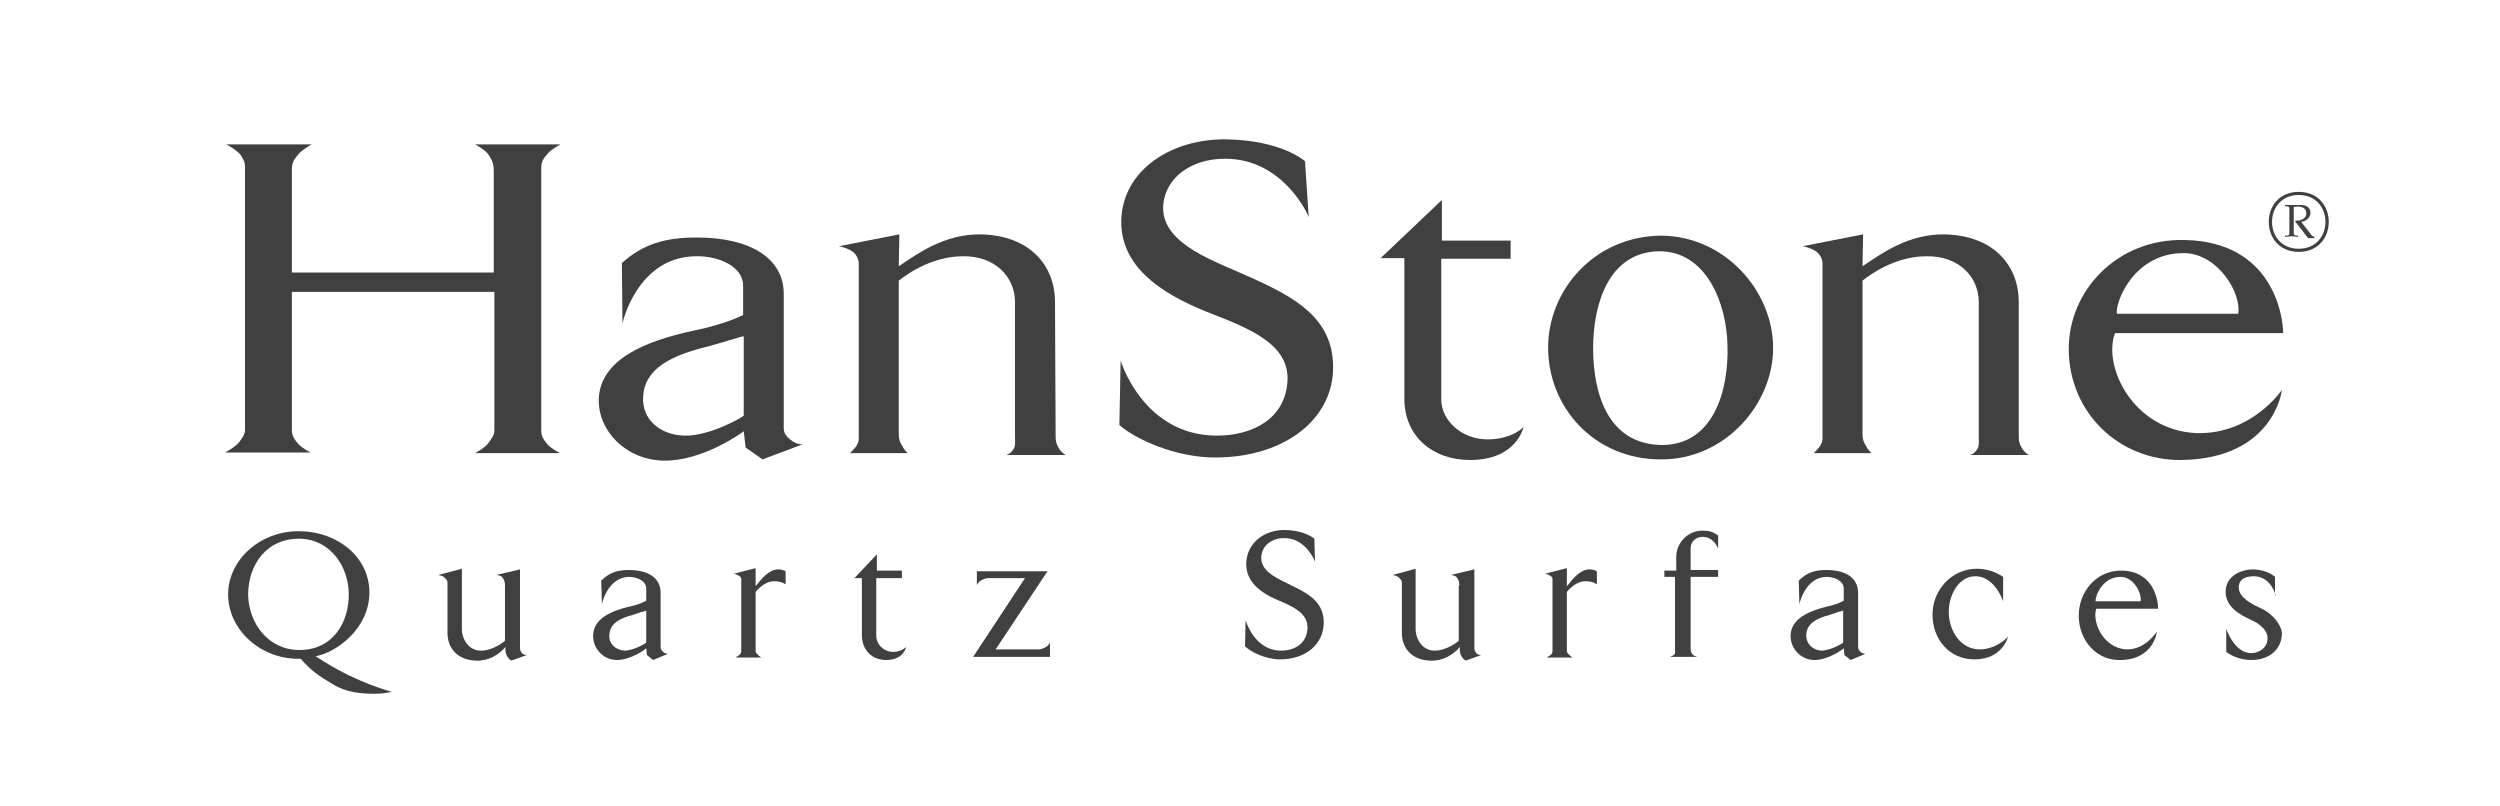 <?xml version="1.0" encoding="utf-8"?>
<!-- Generator: Adobe Illustrator 19.0.0, SVG Export Plug-In . SVG Version: 6.00 Build 0)  -->
<svg version="1.1" id="Ebene_1" xmlns="http://www.w3.org/2000/svg" xmlns:xlink="http://www.w3.org/1999/xlink" x="0px" y="0px"
	 viewBox="0 0 400 129" style="enable-background:new 0 0 400 129;" xml:space="preserve">
<style type="text/css">
	.st0{fill:#404040;}
</style>
<g id="XMLID_87_">
	<g id="XMLID_111_">
		<path id="XMLID_130_" class="st0" d="M76,23.1h13.7c0,0-1.5,0.8-2,1.4c-0.7,0.8-1.1,1.3-1.1,2.3v42.1c0,0.9,0.4,1.5,1,2.2
			c0.6,0.7,2,1.4,2,1.4H76c0.2-0.1,1.7-0.9,2.2-1.7c0.5-0.7,0.9-1.2,0.9-1.9V46.7H46.7v22.1c0,0.9,0.4,1.5,1,2.2
			c0.6,0.7,2,1.4,2,1.4H36c0.2-0.1,1.7-0.9,2.3-1.7c0.5-0.7,0.9-1.2,0.9-1.9V26.7c0-0.8-0.3-1.3-0.7-1.9c-0.6-0.8-2.1-1.6-2.3-1.7
			h13.7c-0.1,0-1.4,0.8-2,1.4c-0.7,0.9-1.2,1.2-1.2,2.7v16.4H79V27.3c0-1-0.2-1.6-0.8-2.5C77.7,24,76.2,23.2,76,23.1"/>
		<path id="XMLID_127_" class="st0" d="M99.5,42.1c3.4-3.1,7-4.1,12-4.1c8.5,0,13.9,3.3,13.9,9v21.5c0,0.8,0.4,1.3,1,1.8
			c0.6,0.5,1.2,0.8,2,0.8l-6.4,2.4l-2.7-1.9l-0.3-2.6c-0.1,0.1-6.5,4.8-12.8,4.7c-6-0.1-10.5-4.7-10.4-9.8c0.2-6.5,7.7-9.4,15.2-11
			c5.4-1.1,7.8-2.5,7.9-2.5l0-4.7c0-3.1-4-4.8-7.6-4.7c-9.3,0.1-11.8,10.7-11.7,10.9L99.5,42.1z M109.5,69.7c4.1,0.1,9.4-3,9.5-3.2
			V53.8c-0.3,0-3.7,1.1-6,1.7c-5.2,1.3-9.9,3.3-10.1,8C102.7,67.2,105.7,69.6,109.5,69.7"/>
		<path id="XMLID_126_" class="st0" d="M145.2,72.5H136c0.1-0.1,0.7-0.7,1-1.1c0.4-0.7,0.4-0.9,0.4-1.5V42.2c0-0.7-0.3-1.3-0.8-1.8
			c-0.7-0.6-2.1-1-2.4-1l9.7-1.9l-0.1,5.1c3-2,7.3-5.2,13.2-5.1c7.9,0.2,11.8,5.1,11.8,10.8l0.1,21.3c0,0.7,0,1.2,0.4,1.9
			c0.3,0.6,0.6,0.9,1.2,1.3H161c0.6-0.2,0.9-0.5,1.2-1c0.3-0.4,0.2-1.5,0.2-1.9V48.3c0-3.9-3.1-7.4-8.4-7.3c-2.7,0-6.5,1-10.2,3.9
			v24.6c0,0.8,0.2,1.3,0.6,1.9C144.6,71.9,144.9,72.1,145.2,72.5"/>
		<path id="XMLID_125_" class="st0" d="M209.4,34.8c0-0.3-4.1-9.5-13.5-9.4c-5.2,0-9.7,3-9.8,7.9c0,5.9,8.6,8.6,13.8,11
			c7.4,3.3,13.3,6.6,13.4,14.3c0.1,8.4-7.7,14.6-18.9,14.6c-6.3,0-12.7-2.9-15.3-5.2l0.2-10.3c0,0,3.6,12,15.4,12
			c5.7,0,11-2.7,11.3-8.8c0.3-6-6.5-8.5-12.9-11c-7.7-3.1-13.8-7.4-13.7-14.6c0.2-8.2,8.2-13.2,17-13c8.7,0.2,12.3,3.4,12.4,3.5
			L209.4,34.8z"/>
		<path id="XMLID_124_" class="st0" d="M220.9,41.3l9.8-9.3v6.5h11v2.9h-11.1v22.5c0,3.4,3.3,6.4,7.4,6.4c3.6,0,5.4-1.6,5.8-2
			c-0.1,0.1-1.1,5.3-8.6,5.3c-6,0-10.5-3.8-10.5-9.8V41.3H220.9z"/>
		<path id="XMLID_121_" class="st0" d="M283.7,55.5c0.1,9.1-7.7,18.1-18,18c-10.6,0-18-8.3-18-17.9c0-9.1,7.3-17.8,18.1-17.9
			C276,37.8,283.6,46.5,283.7,55.5 M254.9,55.7c0,7,2.2,15.4,11,15.5c8.3,0,10.7-8.8,10.5-15.8c-0.1-6.9-3.4-15.2-10.9-15.2
			C257.3,40.3,254.9,48.8,254.9,55.7"/>
		<path id="XMLID_120_" class="st0" d="M299.4,72.5h-9.2c0.1-0.1,0.7-0.7,1-1.1c0.4-0.7,0.4-0.9,0.4-1.5V42.2c0-0.7-0.3-1.3-0.8-1.8
			c-0.7-0.6-2.1-1-2.4-1l9.7-1.9l-0.1,5.1c3-2,7.3-5.2,13.2-5.1c7.9,0.2,11.8,5.1,11.8,10.8l0,21.3c0,0.7,0,1.2,0.4,1.9
			c0.3,0.6,0.6,0.9,1.2,1.3h-9.4c0.6-0.2,0.9-0.5,1.2-1c0.3-0.4,0.2-1.5,0.2-1.9V48.3c0-3.9-3.1-7.4-8.4-7.3c-2.8,0-6.5,1-10.2,3.9
			v24.6c0,0.8,0.2,1.3,0.6,1.9C298.8,71.9,299.1,72.1,299.4,72.5"/>
		<path id="XMLID_117_" class="st0" d="M365.1,62.4c0,0.1-1.3,11-16.1,11.2C339,73.7,331.1,66,331,56c-0.1-9.5,7.8-17.9,18.6-17.6
			c14,0.3,15.7,12.1,15.7,14.9l-26.9,0c-2,5.3,2.9,15.6,13.1,16C360.3,69.5,365,62.5,365.1,62.4 M358.1,50.2
			c0.6-3.1-3.1-9.6-8.6-9.7c-8.1-0.1-11.1,7.9-10.8,9.7H358.1z"/>
		<g id="XMLID_112_">
			<path id="XMLID_113_" class="st0" d="M367.8,30.7c6.4,0,6.4,9.6,0,9.6C361.4,40.3,361.4,30.7,367.8,30.7z M367.8,39.8
				c5.7,0,5.7-8.6,0-8.6C362.1,31.2,362.1,39.8,367.8,39.8z M367.3,35.3l0.3,0c0.7,0,1.5-0.5,1.4-1.2c0-0.5-0.3-0.9-0.9-1
				c-0.4-0.1-0.9,0-1,0l-0.1,0v4.2c0,0.1,0,0.2,0.1,0.3c0.1,0.1,0.3,0.1,0.4,0.1l0.2,0v0.2h-0.1c-0.1,0-0.6-0.1-0.9-0.1
				c-0.4,0-0.8,0.1-1,0.1h-0.1v-0.2l0.2,0c0.1,0,0.3,0,0.4-0.1c0.1-0.1,0.1-0.2,0.1-0.3v-3.9c0-0.2,0-0.2-0.1-0.3
				c-0.1-0.1-0.5-0.1-0.5-0.1h-0.1v-0.2h0.1c0.1,0,0.6,0,1,0c0.5,0,1.3,0,1.4,0l0.1,0c0.5,0,1.2,0.2,1.4,0.8c0.2,0.6,0,1.2-0.6,1.6
				c-0.2,0.2-0.6,0.2-0.7,0.3l-0.1,0l1.7,2.2c0,0,0.1,0.1,0.2,0.1c0,0,0.2,0.1,0.2,0.1h0v0.2l-0.1,0c-0.2,0-0.3,0-0.4,0
				c-0.2,0-0.3,0-0.4,0l-0.1,0l-2.1-2.7L367.3,35.3z"/>
		</g>
	</g>
	<g id="XMLID_88_">
		<path id="XMLID_108_" class="st0" d="M36.5,95.1c0-5.7,5.4-10.3,11.6-10.1c5.9,0.1,11,4.1,11,9.8c0,5.8-5.3,9.6-8.6,10.2
			c2,1.3,3.2,2,5.4,3.1c2.6,1.2,4.1,1.8,6.8,2.6c-1.1,0.2-1.7,0.3-2.8,0.3c-2.1,0-4.5-0.2-6.6-1.5c-2.4-1.4-3.5-2.2-5.2-4.1
			C41.9,105.6,36.5,100.9,36.5,95.1 M39.7,95.2c0.1,4.5,3.2,8.8,8.2,8.8c5.5,0,8-4.6,7.9-9.1c-0.1-4.4-3-8.5-7.6-8.7
			C42.8,86,39.7,90.2,39.7,95.2"/>
		<path id="XMLID_107_" class="st0" d="M80.8,93.7c0-0.5-0.1-0.9-0.4-1.3c-0.1-0.2-0.6-0.4-1-0.4l3.8-0.9v12.6
			c0,0.3,0.1,0.5,0.3,0.8c0.2,0.2,0.5,0.3,0.8,0.3l-2.5,0.9c-0.3-0.2-0.4-0.3-0.6-0.6c-0.3-0.5-0.4-0.9-0.3-1.6
			c-1.1,1.3-2.8,2.3-4.8,2.2c-2.9-0.1-4.5-2-4.5-4.4l0-8.1c0-0.4-0.3-0.6-0.6-0.9c-0.3-0.2-0.8-0.3-0.9-0.3l3.8-1v9.6
			c0,1.8,1.2,3.6,3.2,3.5c1.1,0,2.9-0.8,3.7-1.6V93.7z"/>
		<path id="XMLID_104_" class="st0" d="M96.2,92.9c1.3-1.3,2.6-1.7,4.4-1.7c3.2,0,5.1,1.3,5.1,3.7v8.7c0,0.3,0.2,0.5,0.4,0.7
			c0.2,0.2,0.4,0.3,0.8,0.3l-2.4,1l-1-0.8l-0.1-1.1c0,0.1-2.4,1.9-4.7,1.9c-2.2,0-3.9-1.9-3.8-4c0.1-2.6,2.8-3.8,5.6-4.5
			c2-0.4,2.9-1,2.9-1l0-1.9c0-1.3-1.5-1.9-2.8-1.9c-3.4,0.1-4.3,4.3-4.3,4.4L96.2,92.9z M99.9,104.1c1.5,0,3.5-1.2,3.5-1.3v-5.1
			c-0.1,0-1.4,0.4-2.2,0.7c-1.9,0.5-3.7,1.3-3.7,3.3C97.4,103,98.5,104,99.9,104.1"/>
		<path id="XMLID_103_" class="st0" d="M120.9,104.1c0,0.3,0.1,0.4,0.3,0.6c0.2,0.2,0.3,0.3,0.6,0.5h-4.1c0,0,0.4-0.3,0.6-0.4
			c0.2-0.2,0.3-0.4,0.3-0.6V92.6c0-0.2-0.2-0.4-0.4-0.5c-0.3-0.2-0.7-0.3-0.8-0.3l3.5-0.9v2.9c1-1.3,2.2-2.7,3.6-2.7
			c0.5,0,0.8,0.1,1.2,0.3v2.1c-0.6-0.4-1.1-0.5-1.9-0.5c-0.9,0-2,0.6-2.9,1.7V104.1z"/>
		<path id="XMLID_102_" class="st0" d="M137.9,92.5v9.1c0,2.4,1.6,4,3.9,4c2.8,0,3.2-2.1,3.2-2.1c-0.1,0.1-0.8,0.8-2.1,0.8
			c-1.5,0-2.7-1.2-2.7-2.6v-9.2h4.1v-1.2h-4v-2.6l-3.6,3.8H137.9z"/>
		<path id="XMLID_101_" class="st0" d="M156.3,91.4h11.3l-8.3,12.5h6.9c0.4,0,0.6-0.1,1-0.3c0.4-0.2,0.6-0.4,0.8-0.8l0,2.3h-12.3
			l8.3-12.6h-5.5c-0.5,0-0.8,0-1.2,0.2c-0.5,0.2-0.8,0.5-1,0.9V91.4z"/>
		<path id="XMLID_100_" class="st0" d="M210.4,89.9c0-0.1-1.5-3.9-5-3.8c-1.9,0-3.6,1.2-3.6,3.2c0,2.4,3.2,3.5,5.1,4.5
			c2.7,1.3,4.9,2.7,4.9,5.8c0,3.4-2.8,5.9-7,5.9c-2.3,0-4.7-1.2-5.6-2.1l0.1-4.2c0,0,1.3,4.9,5.7,4.9c2.1,0,4.1-1.1,4.2-3.6
			c0.1-2.4-2.4-3.5-4.8-4.5c-2.8-1.2-5.1-3-5-5.9c0.1-3.3,3-5.4,6.3-5.3c3.2,0.1,4.6,1.4,4.6,1.4L210.4,89.9z"/>
		<path id="XMLID_99_" class="st0" d="M233.5,93.7c0-0.5-0.1-0.9-0.4-1.3c-0.1-0.2-0.6-0.4-1-0.4l3.8-0.9v12.6
			c0,0.3,0.1,0.5,0.3,0.8c0.2,0.2,0.4,0.3,0.8,0.3l-2.5,0.9c-0.3-0.2-0.4-0.3-0.6-0.6c-0.3-0.5-0.4-0.9-0.3-1.6
			c-1.1,1.3-2.8,2.3-4.8,2.2c-2.9-0.1-4.5-2-4.5-4.4l0-8.1c0-0.4-0.3-0.6-0.6-0.9c-0.3-0.2-0.8-0.3-0.9-0.3l3.7-1v9.6
			c0,1.8,1.2,3.6,3.2,3.5c1.1,0,2.9-0.8,3.7-1.6V93.7z"/>
		<path id="XMLID_98_" class="st0" d="M250.7,104.1c0,0.3,0.1,0.4,0.3,0.6c0.2,0.2,0.3,0.3,0.6,0.5h-4.1c0,0,0.4-0.3,0.6-0.4
			c0.2-0.2,0.3-0.4,0.3-0.6V92.6c0-0.2-0.2-0.4-0.4-0.5c-0.3-0.2-0.7-0.3-0.8-0.3l3.5-0.9v2.9c1-1.3,2.2-2.7,3.6-2.7
			c0.5,0,0.8,0.1,1.2,0.3v2.1c-0.6-0.4-1.1-0.5-1.9-0.5c-0.9,0-2,0.6-2.9,1.7V104.1z"/>
		<path id="XMLID_97_" class="st0" d="M266.5,91.3h1.7v-2.2c0-2.2,1.8-4.2,4.2-4.2c1.1,0,1.7,0.2,2.5,0.8v2.1c0,0-0.6-1.9-2.5-1.9
			c-1.1,0-1.9,0.8-1.9,1.8v3.5h4.4v1.1h-4.4v11.5c0,0.4,0.1,0.6,0.3,0.9c0.2,0.2,0.4,0.3,0.8,0.4h-4.4c0.3-0.1,0.5-0.2,0.7-0.4
			c0.2-0.2,0.1-0.5,0.1-0.8V92.3h-1.7V91.3z"/>
		<path id="XMLID_94_" class="st0" d="M287.8,92.9c1.3-1.3,2.6-1.7,4.4-1.7c3.2,0,5.1,1.3,5.1,3.7v8.7c0,0.3,0.2,0.5,0.4,0.7
			c0.2,0.2,0.4,0.3,0.8,0.3l-2.4,1l-1-0.8l-0.1-1.1c0,0.1-2.4,1.9-4.7,1.9c-2.2,0-3.9-1.9-3.8-4c0.1-2.6,2.9-3.8,5.6-4.5
			c2-0.4,2.9-1,2.9-1l0-1.9c0-1.3-1.5-1.9-2.8-1.9c-3.4,0.1-4.3,4.3-4.3,4.4L287.8,92.9z M291.4,104.1c1.5,0,3.5-1.2,3.5-1.3v-5.1
			c-0.1,0-1.4,0.4-2.2,0.7c-1.9,0.5-3.7,1.3-3.7,3.3C289,103,290,104,291.4,104.1"/>
		<path id="XMLID_93_" class="st0" d="M320.5,96.2c0,0-1.3-3.9-4.3-4c-2.8-0.1-4.4,3-4.4,5.7c0,3,1.9,6.1,5.1,6
			c2.7-0.1,4.4-2,4.4-2.1c0,0-0.8,3.7-5.4,3.7c-4,0-6.7-3.2-6.7-7.2c0-3.8,3-7.3,7.1-7.3c1.7,0,3.2,0.6,4.2,1.3V96.2z"/>
		<path id="XMLID_90_" class="st0" d="M345.1,101.1c0,0-0.5,4.5-5.9,4.5c-3.7,0.1-6.6-3.1-6.6-7.1c0-3.9,2.9-7.3,6.9-7.2
			c5.2,0.1,5.8,4.9,5.8,6.1l-9.9,0c-0.7,2.1,1.1,6.3,4.8,6.5C343.3,104,345,101.1,345.1,101.1 M342.5,96.2c0.2-1.3-1.1-3.9-3.2-3.9
			c-3,0-4.1,3.2-4,3.9H342.5z"/>
		<path id="XMLID_89_" class="st0" d="M364.1,95.3c0-0.1-0.7-3-3.4-3.1c-1.2,0-2.5,0.3-2.5,1.8c0,1.7,2.4,2.8,3.7,3.4
			c1.9,0.9,3.3,2.9,3.2,4.1c-0.1,2.4-2,4.1-4.9,4.1c-1.7,0-3.3-0.7-4-1.3v-3.7c0,0,1.3,4,4.1,3.9c1,0,2.6-0.8,2.5-2.5
			c0-1.1-1.2-2.2-2.6-2.8c-2-0.9-4.1-2.2-4.1-4.5c0-2.4,2.2-3.6,4.5-3.6c2.3,0.1,3.4,1.2,3.4,1.2V95.3z"/>
	</g>
</g>
</svg>
